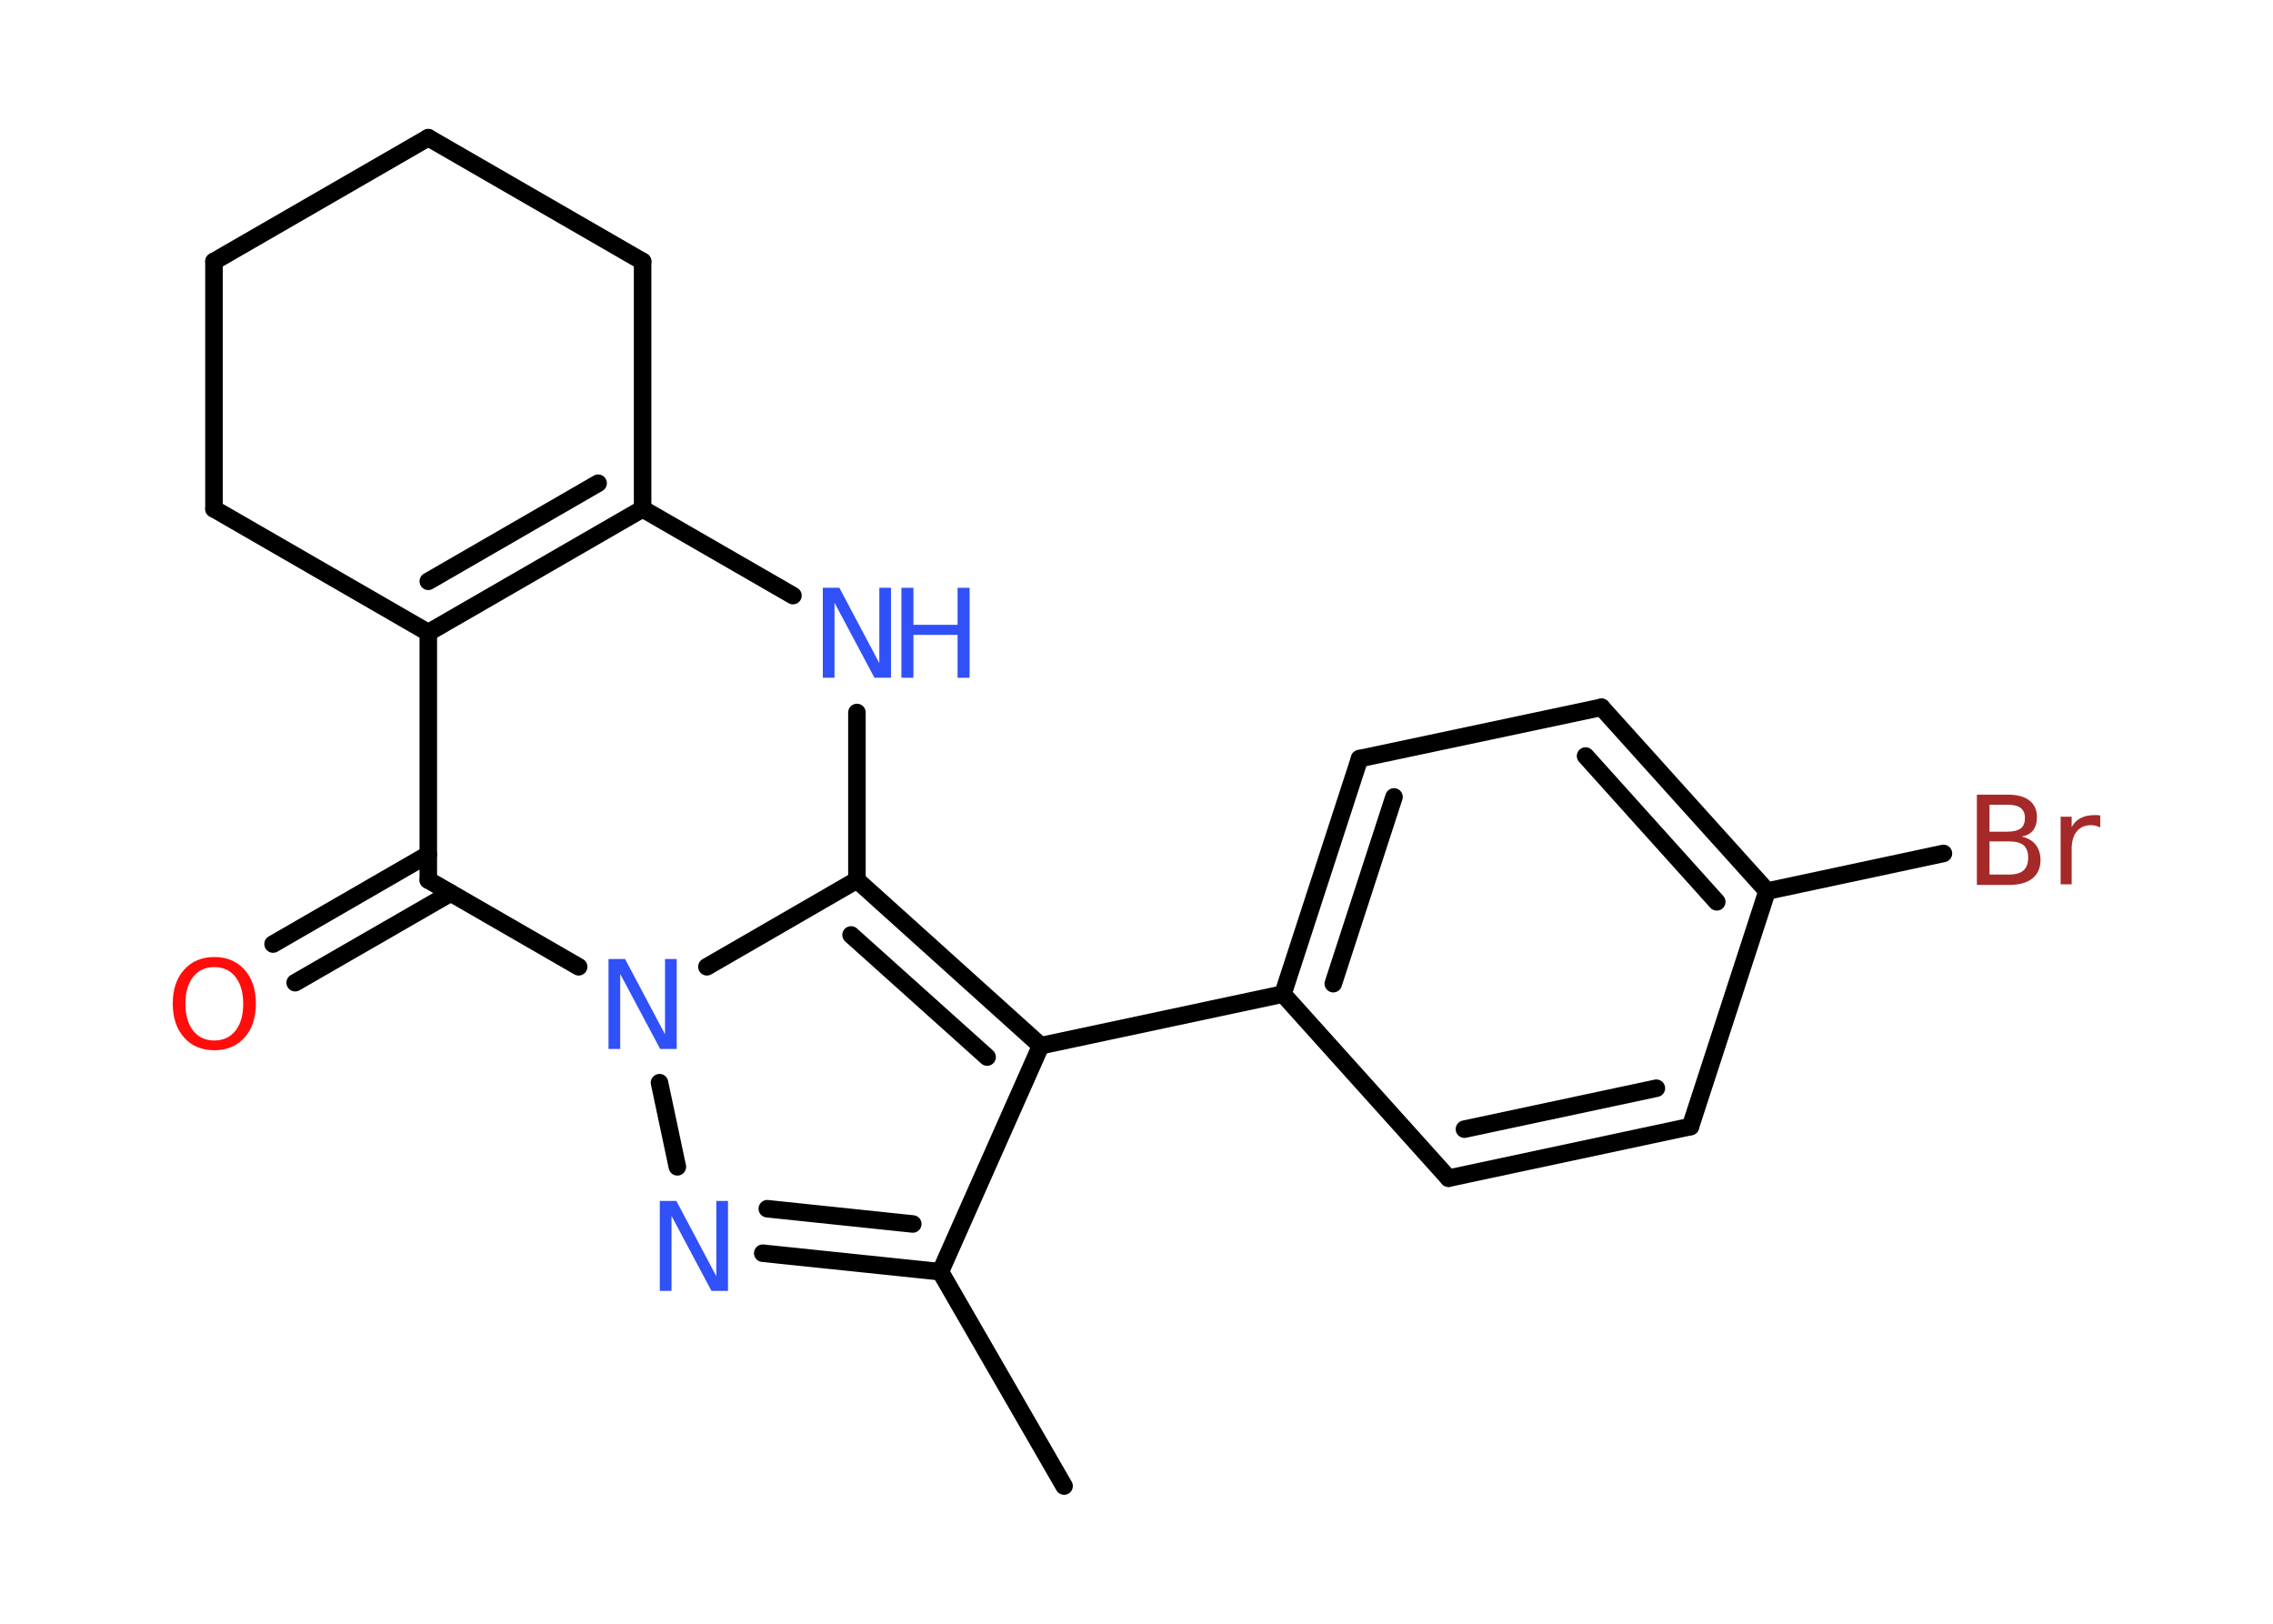 <?xml version='1.0' encoding='UTF-8'?>
<!DOCTYPE svg PUBLIC "-//W3C//DTD SVG 1.1//EN" "http://www.w3.org/Graphics/SVG/1.1/DTD/svg11.dtd">
<svg version='1.2' xmlns='http://www.w3.org/2000/svg' xmlns:xlink='http://www.w3.org/1999/xlink' width='70.0mm' height='50.0mm' viewBox='0 0 70.0 50.0'>
  <desc>Generated by the Chemistry Development Kit (http://github.com/cdk)</desc>
  <g stroke-linecap='round' stroke-linejoin='round' stroke='#000000' stroke-width='.54' fill='#3050F8'>
    <rect x='.0' y='.0' width='70.0' height='50.0' fill='#FFFFFF' stroke='none'/>
    <g id='mol1' class='mol'>
      <line id='mol1bnd1' class='bond' x1='32.77' y1='45.76' x2='28.96' y2='39.16'/>
      <g id='mol1bnd2' class='bond'>
        <line x1='23.49' y1='38.59' x2='28.96' y2='39.16'/>
        <line x1='23.63' y1='37.22' x2='28.11' y2='37.69'/>
      </g>
      <line id='mol1bnd3' class='bond' x1='20.86' y1='35.93' x2='20.31' y2='33.34'/>
      <line id='mol1bnd4' class='bond' x1='17.82' y1='29.77' x2='13.19' y2='27.1'/>
      <g id='mol1bnd5' class='bond'>
        <line x1='13.88' y1='27.5' x2='9.09' y2='30.26'/>
        <line x1='13.19' y1='26.31' x2='8.41' y2='29.07'/>
      </g>
      <line id='mol1bnd6' class='bond' x1='13.19' y1='27.1' x2='13.19' y2='19.48'/>
      <g id='mol1bnd7' class='bond'>
        <line x1='13.19' y1='19.48' x2='19.79' y2='15.67'/>
        <line x1='13.19' y1='17.9' x2='18.42' y2='14.88'/>
      </g>
      <line id='mol1bnd8' class='bond' x1='19.79' y1='15.67' x2='24.42' y2='18.34'/>
      <line id='mol1bnd9' class='bond' x1='26.39' y1='21.94' x2='26.39' y2='27.1'/>
      <line id='mol1bnd10' class='bond' x1='21.77' y1='29.77' x2='26.39' y2='27.1'/>
      <g id='mol1bnd11' class='bond'>
        <line x1='32.05' y1='32.2' x2='26.39' y2='27.1'/>
        <line x1='30.4' y1='32.55' x2='26.21' y2='28.79'/>
      </g>
      <line id='mol1bnd12' class='bond' x1='28.96' y1='39.16' x2='32.05' y2='32.2'/>
      <line id='mol1bnd13' class='bond' x1='32.05' y1='32.2' x2='39.51' y2='30.61'/>
      <g id='mol1bnd14' class='bond'>
        <line x1='41.87' y1='23.36' x2='39.51' y2='30.61'/>
        <line x1='42.93' y1='24.54' x2='41.06' y2='30.29'/>
      </g>
      <line id='mol1bnd15' class='bond' x1='41.87' y1='23.36' x2='49.32' y2='21.78'/>
      <g id='mol1bnd16' class='bond'>
        <line x1='54.42' y1='27.44' x2='49.32' y2='21.78'/>
        <line x1='52.87' y1='27.77' x2='48.83' y2='23.28'/>
      </g>
      <line id='mol1bnd17' class='bond' x1='54.42' y1='27.44' x2='59.85' y2='26.28'/>
      <line id='mol1bnd18' class='bond' x1='54.42' y1='27.44' x2='52.06' y2='34.69'/>
      <g id='mol1bnd19' class='bond'>
        <line x1='44.61' y1='36.28' x2='52.06' y2='34.69'/>
        <line x1='45.1' y1='34.77' x2='51.01' y2='33.51'/>
      </g>
      <line id='mol1bnd20' class='bond' x1='39.51' y1='30.61' x2='44.61' y2='36.28'/>
      <line id='mol1bnd21' class='bond' x1='19.79' y1='15.67' x2='19.79' y2='8.05'/>
      <line id='mol1bnd22' class='bond' x1='19.79' y1='8.05' x2='13.19' y2='4.24'/>
      <line id='mol1bnd23' class='bond' x1='13.19' y1='4.24' x2='6.59' y2='8.05'/>
      <line id='mol1bnd24' class='bond' x1='6.59' y1='8.05' x2='6.59' y2='15.67'/>
      <line id='mol1bnd25' class='bond' x1='13.19' y1='19.48' x2='6.59' y2='15.67'/>
      <path id='mol1atm3' class='atom' d='M20.33 36.98h.5l1.23 2.32v-2.32h.36v2.77h-.51l-1.23 -2.31v2.31h-.36v-2.77z' stroke='none'/>
      <path id='mol1atm4' class='atom' d='M18.75 29.53h.5l1.23 2.32v-2.32h.36v2.77h-.51l-1.23 -2.31v2.31h-.36v-2.77z' stroke='none'/>
      <path id='mol1atm6' class='atom' d='M6.6 29.78q-.41 .0 -.65 .3q-.24 .3 -.24 .83q.0 .52 .24 .83q.24 .3 .65 .3q.41 .0 .65 -.3q.24 -.3 .24 -.83q.0 -.52 -.24 -.83q-.24 -.3 -.65 -.3zM6.6 29.47q.58 .0 .93 .39q.35 .39 .35 1.04q.0 .66 -.35 1.05q-.35 .39 -.93 .39q-.58 .0 -.93 -.39q-.35 -.39 -.35 -1.05q.0 -.65 .35 -1.04q.35 -.39 .93 -.39z' stroke='none' fill='#FF0D0D'/>
      <g id='mol1atm9' class='atom'>
        <path d='M25.35 18.1h.5l1.23 2.32v-2.32h.36v2.77h-.51l-1.23 -2.31v2.31h-.36v-2.77z' stroke='none'/>
        <path d='M27.76 18.1h.37v1.14h1.36v-1.14h.37v2.77h-.37v-1.32h-1.36v1.32h-.37v-2.77z' stroke='none'/>
      </g>
      <path id='mol1atm16' class='atom' d='M61.27 25.91v1.02h.6q.31 .0 .45 -.13q.14 -.13 .14 -.39q.0 -.26 -.14 -.38q-.14 -.12 -.45 -.12h-.6zM61.27 24.78v.83h.55q.27 .0 .41 -.1q.13 -.1 .13 -.32q.0 -.21 -.13 -.31q-.13 -.1 -.41 -.1h-.55zM60.89 24.47h.95q.43 .0 .66 .18q.23 .18 .23 .51q.0 .26 -.12 .41q-.12 .15 -.35 .19q.28 .06 .43 .25q.15 .19 .15 .47q.0 .37 -.25 .57q-.25 .2 -.72 .2h-.99v-2.77zM64.68 25.48q-.06 -.03 -.13 -.05q-.07 -.02 -.15 -.02q-.29 .0 -.44 .19q-.16 .19 -.16 .54v1.09h-.34v-2.08h.34v.32q.1 -.19 .28 -.28q.17 -.09 .42 -.09q.04 .0 .08 .0q.04 .0 .1 .01v.35z' stroke='none' fill='#A62929'/>
    </g>
  </g>
</svg>
